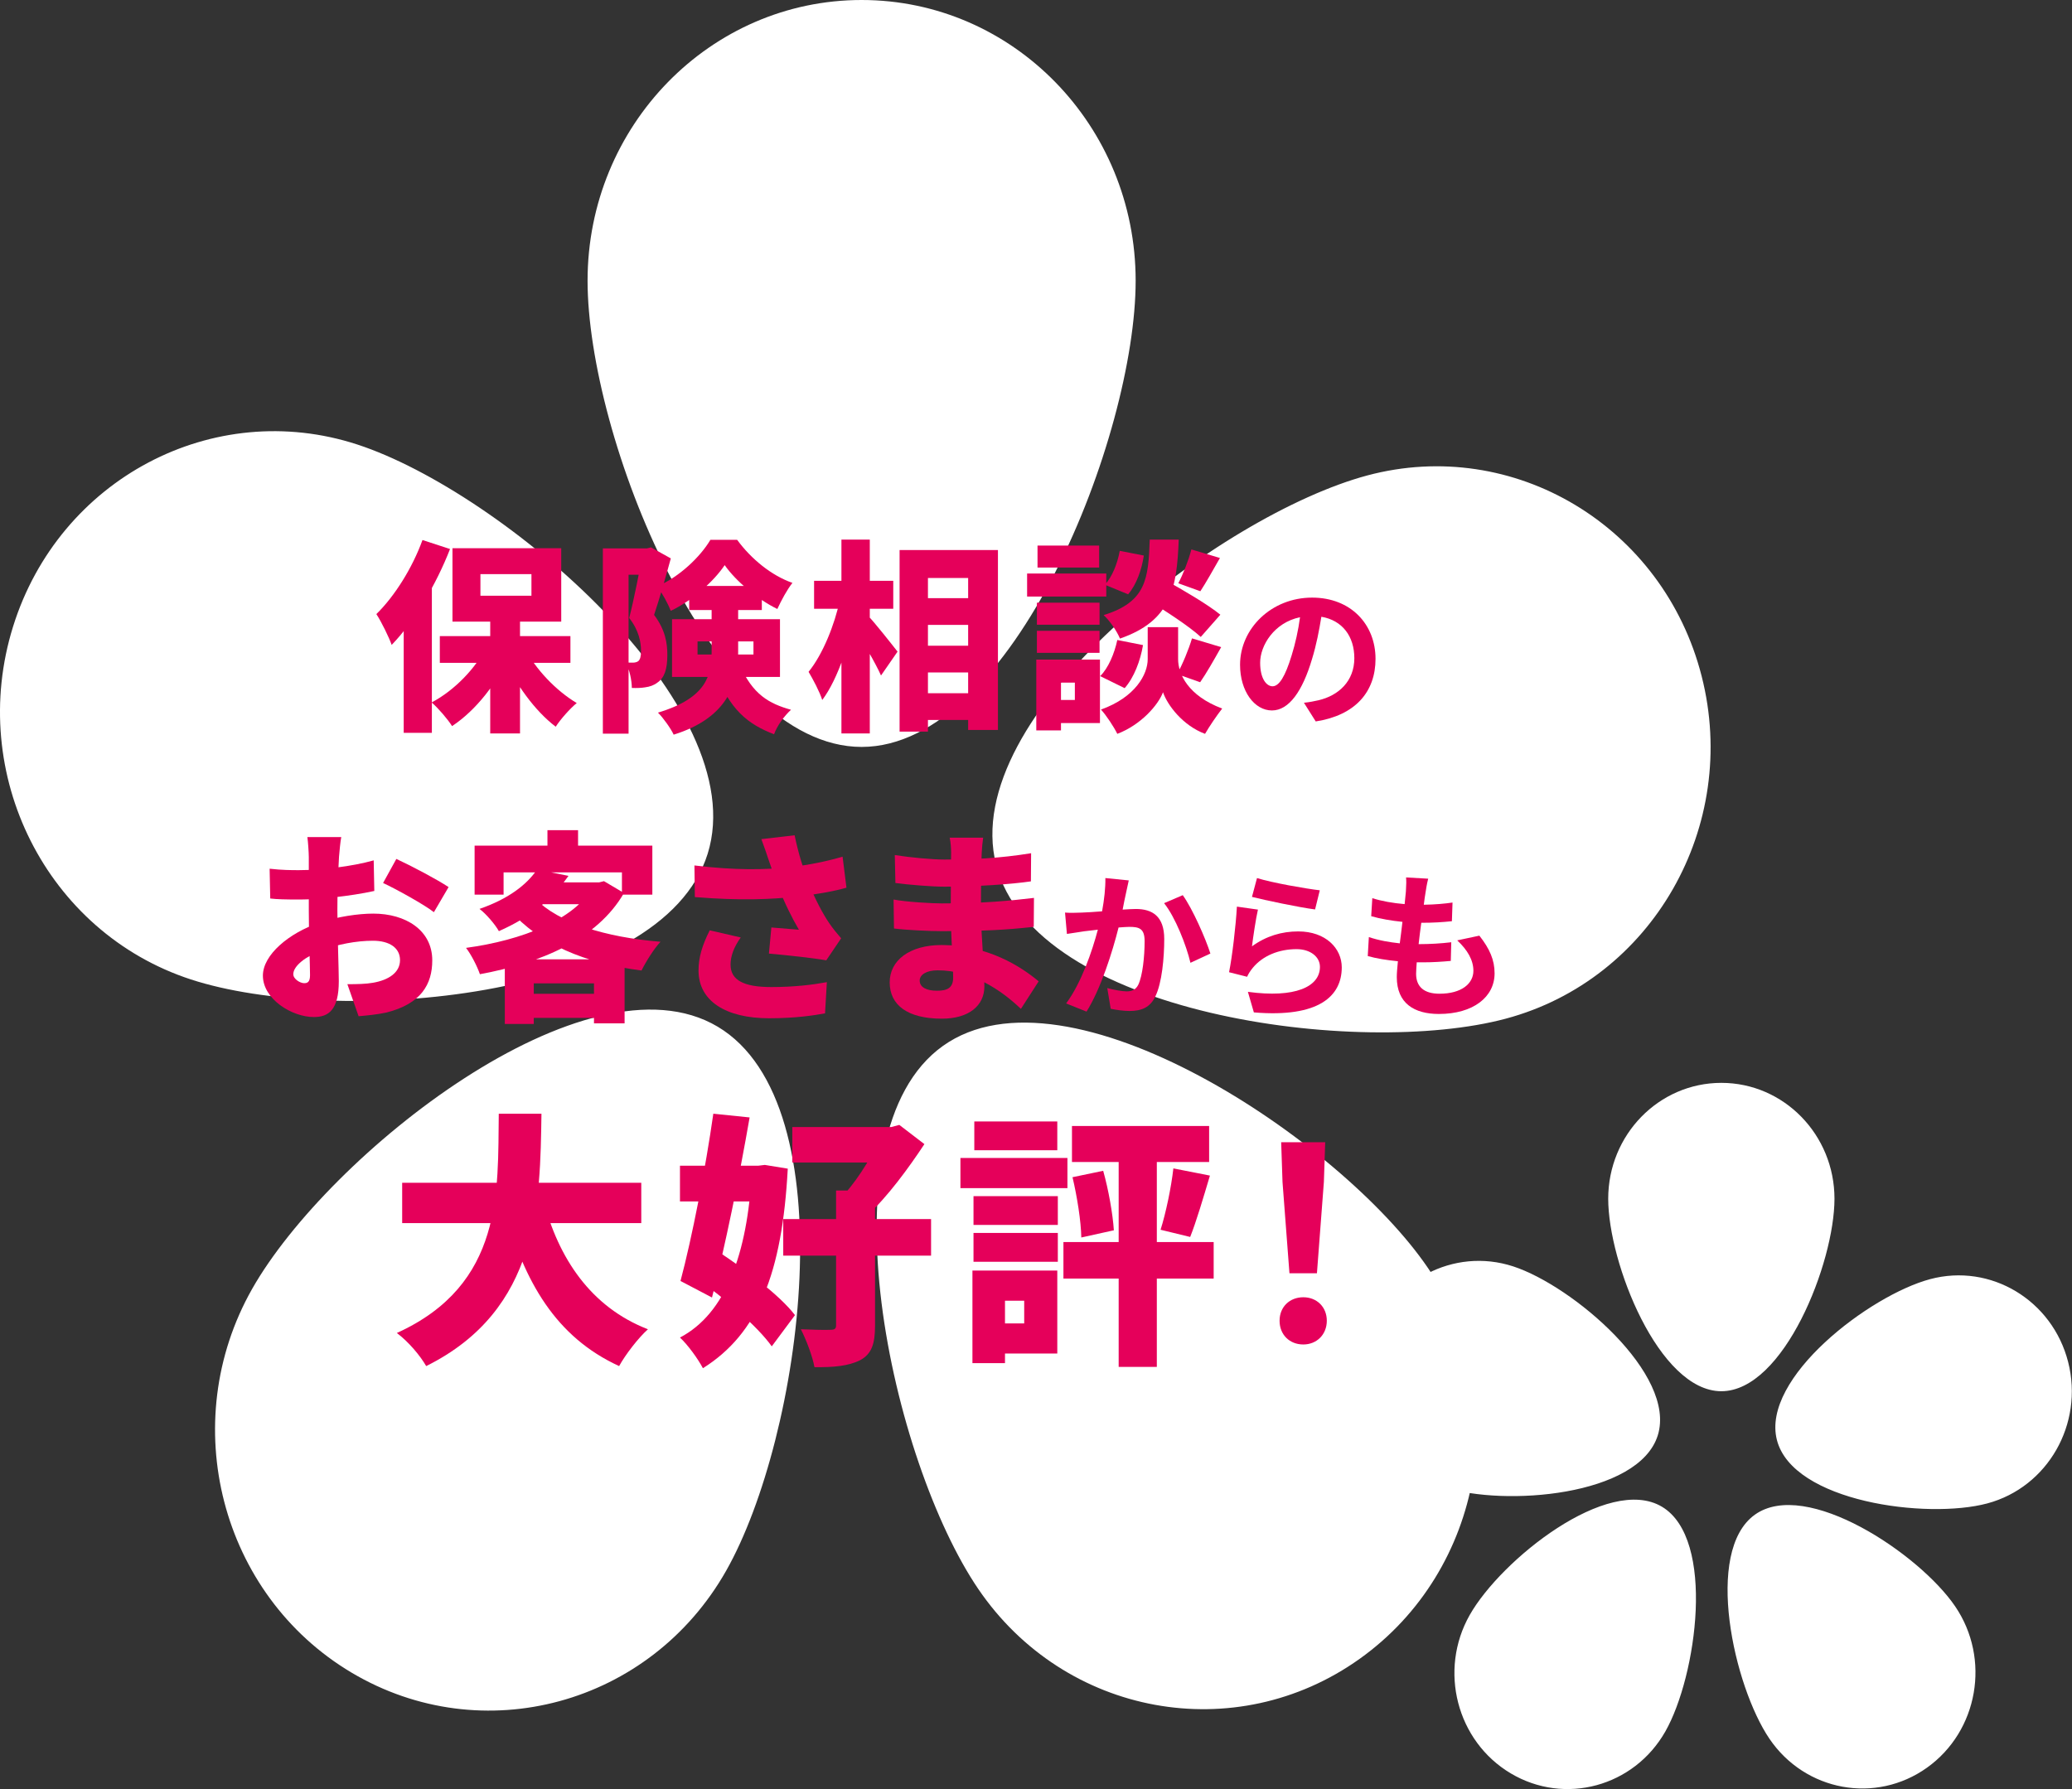 <svg width="264" height="228" viewBox="0 0 264 228" fill="none" xmlns="http://www.w3.org/2000/svg">
<rect x="0" y="0" width="264" height="228" fill="#333333" stroke="none"/>
<path fill-rule="evenodd" clip-rule="evenodd" d="M144.697 35.776C144.697 55.534 129.065 95.188 109.781 95.188C90.497 95.188 74.864 55.534 74.864 35.776C74.864 16.017 90.497 0 109.781 0C129.065 0 144.697 16.017 144.697 35.776ZM181.936 161.586C170.911 145.376 135.957 122 120.136 133.296C104.314 144.593 113.616 186.284 124.642 202.495C135.667 218.705 157.431 222.689 173.252 211.392C189.073 200.096 192.961 177.797 181.936 161.586ZM126.922 110.217C131.794 129.335 173.19 134.814 191.849 129.822C210.507 124.831 221.684 105.286 216.812 86.169C211.94 67.052 192.865 55.601 174.206 60.592C155.548 65.584 122.05 91.1 126.922 110.217ZM24.31 124.816C42.681 130.823 84.304 127.621 90.168 108.799C96.031 89.976 63.914 62.66 45.543 56.653C27.172 50.645 7.526 61.034 1.662 79.857C-4.201 98.68 5.939 118.808 24.31 124.816ZM91.44 130.839C108.116 140.761 102.201 183.096 92.518 200.183C82.835 217.27 61.466 223.078 44.789 213.157C28.113 203.235 22.443 181.341 32.127 164.254C41.81 147.168 74.763 120.918 91.44 130.839Z" fill="white"/>
<path fill-rule="evenodd" clip-rule="evenodd" d="M233.737 152.77C233.737 160.927 227.284 177.298 219.322 177.298C211.361 177.298 204.907 160.927 204.907 152.77C204.907 144.613 211.361 138 219.322 138C227.284 138 233.737 144.613 233.737 152.77ZM249.111 204.71C244.559 198.018 230.129 188.367 223.597 193.03C217.066 197.694 220.906 214.906 225.458 221.599C230.009 228.291 238.994 229.936 245.526 225.272C252.058 220.608 253.663 211.402 249.111 204.71ZM226.399 183.503C228.41 191.395 245.501 193.657 253.204 191.596C260.907 189.536 265.521 181.467 263.509 173.574C261.498 165.682 253.623 160.954 245.92 163.015C238.217 165.076 224.388 175.61 226.399 183.503ZM184.036 189.53C191.621 192.01 208.805 190.688 211.225 182.917C213.646 175.146 200.386 163.869 192.802 161.389C185.218 158.908 177.107 163.197 174.686 170.968C172.266 178.739 176.452 187.049 184.036 189.53ZM211.75 192.016C218.635 196.112 216.193 213.59 212.195 220.644C208.198 227.698 199.376 230.096 192.491 226C185.606 221.904 183.266 212.866 187.263 205.811C191.261 198.757 204.866 187.92 211.75 192.016Z" fill="white"/>
<path d="M164.293 162.262L163.409 150.634L163.239 145.568H168.849L168.679 150.634L167.795 162.262H164.293ZM166.061 171.34C164.293 171.34 163.035 170.082 163.035 168.314C163.035 166.546 164.327 165.322 166.061 165.322C167.761 165.322 169.053 166.546 169.053 168.314C169.053 170.082 167.761 171.34 166.061 171.34Z" fill="#E5005A"/>
<path d="M149.503 148.9L154.161 149.818C153.311 152.674 152.427 155.666 151.645 157.638L147.871 156.72C148.551 154.578 149.231 151.314 149.503 148.9ZM136.651 150.022L140.561 149.206C141.241 151.62 141.785 154.714 141.921 156.788L137.773 157.706C137.739 155.632 137.229 152.436 136.651 150.022ZM136.583 143.494H154.059V148.084H136.583V143.494ZM135.495 158.284H154.637V162.942H135.495V158.284ZM142.533 145.126H147.395V174.196H142.533V145.126ZM124.037 152.436H134.781V156.108H124.037V152.436ZM124.139 142.916H134.713V146.588H124.139V142.916ZM124.037 157.128H134.781V160.8H124.037V157.128ZM122.371 147.574H136.005V151.416H122.371V147.574ZM126.281 161.922H134.713V172.496H126.281V168.654H130.497V165.764H126.281V161.922ZM123.901 161.922H128.049V173.72H123.901V161.922Z" fill="#E5005A"/>
<path d="M100.951 143.63H114.143V148.152H100.951V143.63ZM99.795 155.36H118.631V160.018H99.795V155.36ZM106.527 151.722H111.491V168.96C111.491 171.272 111.049 172.564 109.587 173.346C108.091 174.094 106.187 174.264 103.773 174.23C103.535 172.87 102.719 170.728 102.039 169.402C103.535 169.47 105.269 169.504 105.813 169.47C106.357 169.47 106.527 169.334 106.527 168.892V151.722ZM112.341 143.63H113.565L114.585 143.358L117.781 145.806C115.809 148.798 113.055 152.572 110.471 154.918C109.825 154.068 108.465 152.708 107.683 152.062C109.485 150.09 111.525 146.622 112.341 144.65V143.63ZM86.637 148.56H97.517V153.116H86.637V148.56ZM90.887 141.93L95.511 142.406C94.219 149.886 92.349 158.998 90.717 165.356L86.705 163.248C88.167 157.774 89.901 148.866 90.887 141.93ZM88.779 162.942L91.465 159.474C94.865 161.718 99.353 165.05 101.291 167.6L98.333 171.578C96.497 168.994 92.213 165.356 88.779 162.942ZM95.783 148.56H96.599L97.449 148.458L100.373 148.934C99.659 162.262 96.599 169.946 89.561 174.366C88.915 173.142 87.623 171.374 86.637 170.456C92.485 167.396 95.239 159.712 95.783 149.444V148.56Z" fill="#E5005A"/>
<path d="M51.242 150.736H81.707V155.87H51.242V150.736ZM69.195 152.81C71.132 160.358 75.281 166.58 82.556 169.402C81.332 170.49 79.666 172.666 78.885 174.094C70.826 170.388 66.814 163.418 64.197 153.966L69.195 152.81ZM63.55 141.93H68.99C68.82 153.116 68.752 166.92 54.303 174.094C53.52 172.734 52.025 170.966 50.562 169.878C64.197 163.69 63.414 151.722 63.55 141.93Z" fill="#E5005A"/>
<path d="M181.97 111.98C181.79 112.7 181.71 113.24 181.63 113.76C181.57 114.1 181.49 114.64 181.41 115.3C182.85 115.28 184.13 115.16 185.07 115.02L184.99 117.4C183.79 117.52 182.69 117.6 181.09 117.6C180.97 118.48 180.85 119.42 180.75 120.32C180.79 120.32 180.85 120.32 180.89 120.32C182.13 120.32 183.61 120.24 184.91 120.08L184.85 122.46C183.73 122.56 182.57 122.64 181.31 122.64C181.05 122.64 180.77 122.64 180.51 122.64C180.47 123.24 180.43 123.74 180.43 124.1C180.43 125.76 181.45 126.64 183.41 126.64C186.21 126.64 187.73 125.36 187.73 123.72C187.73 122.36 186.99 121.08 185.67 119.84L188.49 119.24C189.81 120.92 190.43 122.34 190.43 124.04C190.43 127.06 187.71 129.22 183.33 129.22C180.19 129.22 177.97 127.86 177.97 124.52C177.97 124.04 178.03 123.32 178.11 122.5C176.65 122.36 175.33 122.14 174.27 121.84L174.41 119.42C175.71 119.86 177.05 120.08 178.35 120.22C178.47 119.32 178.59 118.38 178.69 117.48C177.31 117.34 175.89 117.1 174.71 116.76L174.85 114.46C176.01 114.84 177.51 115.1 178.97 115.22C179.03 114.6 179.09 114.06 179.13 113.6C179.19 112.66 179.19 112.26 179.15 111.82L181.97 111.98Z" fill="#E5005A"/>
<path d="M160.158 111.9C162.058 112.5 166.418 113.26 168.158 113.46L167.558 115.9C165.538 115.64 161.078 114.7 159.518 114.3L160.158 111.9ZM160.278 115.92C160.018 117.02 159.658 119.46 159.518 120.6C161.338 119.28 163.318 118.7 165.418 118.7C168.918 118.7 170.958 120.86 170.958 123.28C170.958 126.92 168.078 129.72 159.758 129.02L158.998 126.4C164.998 127.22 168.178 125.76 168.178 123.22C168.178 121.92 166.938 120.96 165.198 120.96C162.938 120.96 160.898 121.8 159.638 123.32C159.278 123.76 159.078 124.08 158.898 124.48L156.598 123.9C156.998 121.94 157.458 118.02 157.598 115.54L160.278 115.92Z" fill="#E5005A"/>
<path d="M143.819 112.2C143.699 112.72 143.559 113.36 143.459 113.86C143.319 114.46 143.179 115.2 143.039 115.92C143.699 115.88 144.299 115.84 144.719 115.84C146.839 115.84 148.339 116.78 148.339 119.66C148.339 122.02 148.059 125.26 147.199 127C146.539 128.4 145.419 128.84 143.919 128.84C143.139 128.84 142.199 128.7 141.519 128.56L141.079 125.92C141.859 126.14 142.999 126.34 143.539 126.34C144.199 126.34 144.719 126.14 145.039 125.48C145.579 124.34 145.839 121.92 145.839 119.94C145.839 118.34 145.159 118.12 143.899 118.12C143.579 118.12 143.079 118.16 142.519 118.2C141.759 121.24 140.279 125.98 138.439 128.92L135.839 127.88C137.779 125.26 139.159 121.22 139.879 118.48C139.159 118.56 138.539 118.64 138.159 118.68C137.599 118.78 136.539 118.92 135.939 119.02L135.699 116.3C136.419 116.36 137.099 116.32 137.839 116.3C138.459 116.28 139.399 116.22 140.419 116.14C140.699 114.62 140.859 113.16 140.839 111.9L143.819 112.2ZM150.699 114.08C151.939 115.8 153.619 119.62 154.219 121.52L151.679 122.7C151.159 120.48 149.739 116.86 148.319 115.1L150.699 114.08Z" fill="#E5005A"/>
<path d="M125.267 106.758C125.189 107.304 125.111 108.032 125.085 108.656C125.007 110.164 124.981 113.96 124.981 116.144C124.981 118.692 125.423 123.476 125.423 125.712C125.423 128.156 123.447 129.82 120.015 129.82C115.621 129.82 113.359 128.078 113.359 125.192C113.359 122.41 115.855 120.434 119.989 120.434C125.839 120.434 130.077 123.164 132.339 125.062L130.077 128.572C127.529 126.128 123.811 123.658 119.469 123.658C118.013 123.658 117.181 124.23 117.181 124.958C117.181 125.816 118.039 126.258 119.391 126.258C120.717 126.258 121.445 125.894 121.445 124.568C121.445 123.268 121.133 118.796 121.133 116.144C121.133 113.57 121.185 109.93 121.185 108.656C121.185 108.162 121.133 107.33 121.003 106.758H125.267ZM114.009 108.968C115.959 109.28 118.793 109.54 120.301 109.54C123.967 109.54 127.347 109.384 131.377 108.734L131.351 112.322C128.855 112.686 124.487 112.998 120.327 112.998C118.767 112.998 115.855 112.764 114.087 112.53L114.009 108.968ZM113.853 114.636C115.465 114.948 118.767 115.13 119.963 115.13C125.345 115.13 128.647 114.792 131.741 114.428L131.715 118.12C128.075 118.51 125.423 118.666 119.911 118.666C118.533 118.666 115.543 118.536 113.905 118.328L113.853 114.636Z" fill="#E5005A"/>
<path d="M97.918 109.54C97.71 108.916 97.373 107.902 97.008 106.94L101.246 106.446C101.714 108.734 102.338 110.684 102.962 112.348C103.768 114.48 104.938 116.612 105.64 117.626C106.134 118.354 106.654 118.978 107.174 119.576L105.276 122.384C103.69 122.098 100.336 121.734 97.971 121.526L98.282 118.198C99.453 118.302 101.064 118.432 101.792 118.484C100.934 117.028 99.947 115.052 99.166 113.024C98.621 111.62 98.231 110.424 97.918 109.54ZM88.481 110.294C93.629 110.918 97.502 110.866 100.7 110.502C103.17 110.216 105.302 109.774 107.356 109.176L107.85 113.128C106.212 113.596 104.106 113.96 101.922 114.22C98.361 114.636 94.278 114.792 88.532 114.324L88.481 110.294ZM94.382 119.472C93.499 120.694 93.082 121.864 93.082 122.93C93.082 124.958 94.85 125.79 98.257 125.79C101.194 125.79 103.508 125.504 105.354 125.166L105.12 129.144C103.716 129.404 101.298 129.768 97.996 129.768C92.459 129.768 89.001 127.558 89.001 123.684C89.001 122.02 89.469 120.46 90.43 118.562L94.382 119.472Z" fill="#E5005A"/>
<path d="M68.427 110.814L72.431 111.62C70.351 114.584 67.673 116.846 63.565 118.666C63.071 117.782 61.901 116.43 61.095 115.832C64.787 114.558 67.127 112.738 68.427 110.814ZM69.701 112.452H76.747V115.234H67.179L69.701 112.452ZM75.603 112.452H76.331L76.955 112.296L79.503 113.804C76.097 119.706 68.921 122.722 61.147 124.152C60.809 123.164 60.029 121.63 59.379 120.798C66.503 119.836 73.211 117.21 75.603 112.972V112.452ZM68.193 114.532C71.183 117.6 77.111 119.446 84.157 120.018C83.325 120.902 82.259 122.618 81.739 123.684C74.485 122.748 68.765 120.33 64.917 115.962L68.193 114.532ZM64.319 122.254H79.581V130.418H75.681V125.322H68.011V130.496H64.319V122.254ZM66.191 126.648H77.553V129.716H66.191V126.648ZM69.753 105.796H73.653V109.67H69.753V105.796ZM60.471 107.772H83.117V114.012H79.243V111.178H64.163V114.012H60.471V107.772Z" fill="#E5005A"/>
<path d="M43.48 106.68C43.376 107.174 43.246 108.526 43.194 109.202C43.064 111.542 42.986 113.674 42.986 115.962C42.986 118.848 43.168 123.606 43.168 125.036C43.168 128.702 41.868 129.612 39.996 129.612C37.188 129.612 33.496 127.324 33.496 124.334C33.496 121.682 36.824 118.9 40.672 117.6C42.986 116.82 45.638 116.43 47.562 116.43C51.67 116.43 55.076 118.536 55.076 122.384C55.076 125.426 53.672 127.922 49.226 129.04C48.004 129.3 46.834 129.404 45.69 129.508L44.26 125.426C45.508 125.426 46.652 125.4 47.51 125.244C49.512 124.906 50.968 123.944 50.968 122.358C50.968 120.824 49.668 119.888 47.51 119.888C45.378 119.888 42.986 120.356 41.062 121.084C38.852 121.916 37.37 123.138 37.37 124.152C37.37 124.776 38.254 125.296 38.748 125.296C39.138 125.296 39.502 125.192 39.502 124.282C39.502 123.008 39.346 119.394 39.346 116.092C39.346 113.154 39.346 110.476 39.346 109.228C39.346 108.682 39.242 107.174 39.164 106.68H43.48ZM50.5 109.462C52.58 110.424 55.7 112.088 57.156 113.05L55.284 116.248C54.062 115.286 50.396 113.258 48.81 112.53L50.5 109.462ZM34.354 110.71C35.94 110.892 37.162 110.892 38.098 110.892C40.88 110.892 44.884 110.424 47.614 109.644L47.692 113.544C44.624 114.22 40.49 114.636 38.228 114.636C36.356 114.636 35.316 114.61 34.432 114.506L34.354 110.71Z" fill="#E5005A"/>
<path d="M175.26 83.96C175.26 88.18 172.68 91.16 167.64 91.94L166.14 89.56C166.9 89.48 167.46 89.36 168 89.24C170.56 88.64 172.56 86.8 172.56 83.88C172.56 81.12 171.06 79.06 168.36 78.6C168.08 80.3 167.74 82.14 167.16 84.02C165.96 88.06 164.24 90.54 162.06 90.54C159.84 90.54 158 88.1 158 84.72C158 80.1 162 76.16 167.18 76.16C172.14 76.16 175.26 79.6 175.26 83.96ZM160.56 84.46C160.56 86.48 161.36 87.46 162.14 87.46C162.98 87.46 163.76 86.2 164.58 83.5C165.04 82.02 165.42 80.32 165.64 78.66C162.34 79.34 160.56 82.26 160.56 84.46Z" fill="#E5005A"/>
<path d="M146.181 76.44L148.495 73.944C150.653 75.14 153.903 77.038 155.489 78.338L152.993 81.172C151.563 79.846 148.417 77.792 146.181 76.44ZM148.209 79.924H150.107V84.006C150.107 85.878 151.355 88.66 155.723 90.298C155.047 91.156 154.059 92.612 153.539 93.522C150.679 92.456 148.729 89.83 148.183 88.218C147.585 89.83 145.375 92.378 142.359 93.522C141.943 92.664 140.955 91.156 140.279 90.428C144.699 88.842 146.233 85.904 146.233 84.006V79.924H148.209ZM146.493 68.77H150.185C149.951 74.984 149.223 79.118 142.697 81.38C142.333 80.47 141.397 79.092 140.617 78.39C146.077 76.7 146.311 73.736 146.493 68.77ZM142.671 70.2L145.739 70.798C145.479 72.566 144.803 74.516 143.737 75.738L140.773 74.516C141.683 73.554 142.385 71.812 142.671 70.2ZM142.359 81.562L145.635 82.212C145.297 84.214 144.491 86.346 143.295 87.698L140.175 86.164C141.215 85.15 141.995 83.278 142.359 81.562ZM151.797 70.018L155.437 71.11C154.527 72.696 153.643 74.282 152.941 75.348L150.133 74.334C150.757 73.138 151.459 71.344 151.797 70.018ZM151.875 81.354L155.593 82.472C154.657 84.136 153.695 85.826 152.915 86.944L149.977 85.904C150.679 84.656 151.459 82.758 151.875 81.354ZM132.115 76.804H140.097V79.612H132.115V76.804ZM132.193 69.524H140.045V72.332H132.193V69.524ZM132.115 80.392H140.097V83.2H132.115V80.392ZM130.867 73.086H140.955V76.024H130.867V73.086ZM133.727 84.058H140.149V92.144H133.727V89.206H136.951V86.996H133.727V84.058ZM132.037 84.058H135.183V93.08H132.037V84.058Z" fill="#E5005A"/>
<path d="M116.387 76.232H125.409V79.638H116.387V76.232ZM116.387 82.29H125.409V85.696H116.387V82.29ZM116.387 88.348H125.409V91.754H116.387V88.348ZM114.619 70.096H127.151V93.028H123.355V73.658H118.233V93.236H114.619V70.096ZM103.725 74.022H113.813V77.584H103.725V74.022ZM107.209 68.77H110.823V93.47H107.209V68.77ZM107.001 76.492L109.185 77.272C108.379 81.51 106.819 86.476 104.765 89.206C104.427 88.14 103.595 86.58 103.023 85.618C104.843 83.382 106.351 79.586 107.001 76.492ZM110.589 78.468C111.317 79.17 113.813 82.342 114.359 83.044L112.253 86.086C111.499 84.396 109.835 81.588 108.899 80.158L110.589 78.468Z" fill="#E5005A"/>
<path d="M76.812 69.888H82.948V73.242H80.088V93.496H76.812V69.888ZM81.805 69.888H82.428L82.948 69.758L85.471 71.162C84.847 73.45 84.014 76.362 83.338 78.364C84.794 80.288 85.028 82.004 85.028 83.46C85.028 85.28 84.665 86.372 83.754 86.996C83.312 87.334 82.793 87.516 82.195 87.594C81.752 87.672 81.129 87.698 80.504 87.672C80.504 86.762 80.219 85.332 79.725 84.422C80.088 84.448 80.374 84.448 80.635 84.448C80.868 84.448 81.129 84.396 81.311 84.266C81.57 84.058 81.674 83.642 81.674 82.94C81.674 81.874 81.415 80.34 80.166 78.754C80.764 76.466 81.519 72.566 81.805 71.006V69.888ZM87.811 74.672H97.067V77.74H87.811V74.672ZM92.335 72.02C90.957 74.074 88.252 76.518 85.471 77.844C85.106 76.934 84.353 75.53 83.728 74.724C86.537 73.554 89.24 70.954 90.514 68.796H93.921C95.715 71.24 98.288 73.346 100.967 74.282C100.265 75.166 99.537 76.544 99.043 77.61C96.573 76.414 93.764 74.074 92.335 72.02ZM88.876 81.744V83.408H96.001V81.744H88.876ZM85.626 78.91H99.38V86.268H85.626V78.91ZM90.671 76.648H94.05V83.148C94.05 87.048 92.776 91.468 85.835 93.626C85.496 92.872 84.457 91.416 83.832 90.818C90.073 88.946 90.671 86.008 90.671 83.044V76.648ZM94.207 84.63C95.897 88.556 98.028 89.674 100.785 90.454C99.927 91.234 99.016 92.482 98.626 93.574C95.376 92.326 92.906 90.506 91.034 85.306L94.207 84.63Z" fill="#E5005A"/>
<path d="M62.461 78.13H66.257V93.47H62.461V78.13ZM56.039 81.068H72.679V84.474H56.039V81.068ZM66.881 82.628C68.233 85.28 70.859 88.036 73.485 89.596C72.627 90.298 71.405 91.676 70.807 92.612C68.129 90.584 65.633 87.1 64.073 83.616L66.881 82.628ZM62.045 82.316L65.009 83.33C63.345 87.048 60.667 90.506 57.599 92.534C57.027 91.624 55.831 90.246 54.999 89.518C57.911 87.984 60.641 85.15 62.045 82.316ZM61.213 73.164V75.92H67.713V73.164H61.213ZM57.651 69.862H71.509V79.222H57.651V69.862ZM53.829 68.822L57.339 69.966C55.623 74.386 52.815 79.196 49.903 82.186C49.591 81.276 48.577 79.196 47.953 78.26C50.267 75.998 52.529 72.41 53.829 68.822ZM51.437 76.284L55.025 72.696V72.722V93.392H51.437V76.284Z" fill="#E5005A"/>
</svg>

